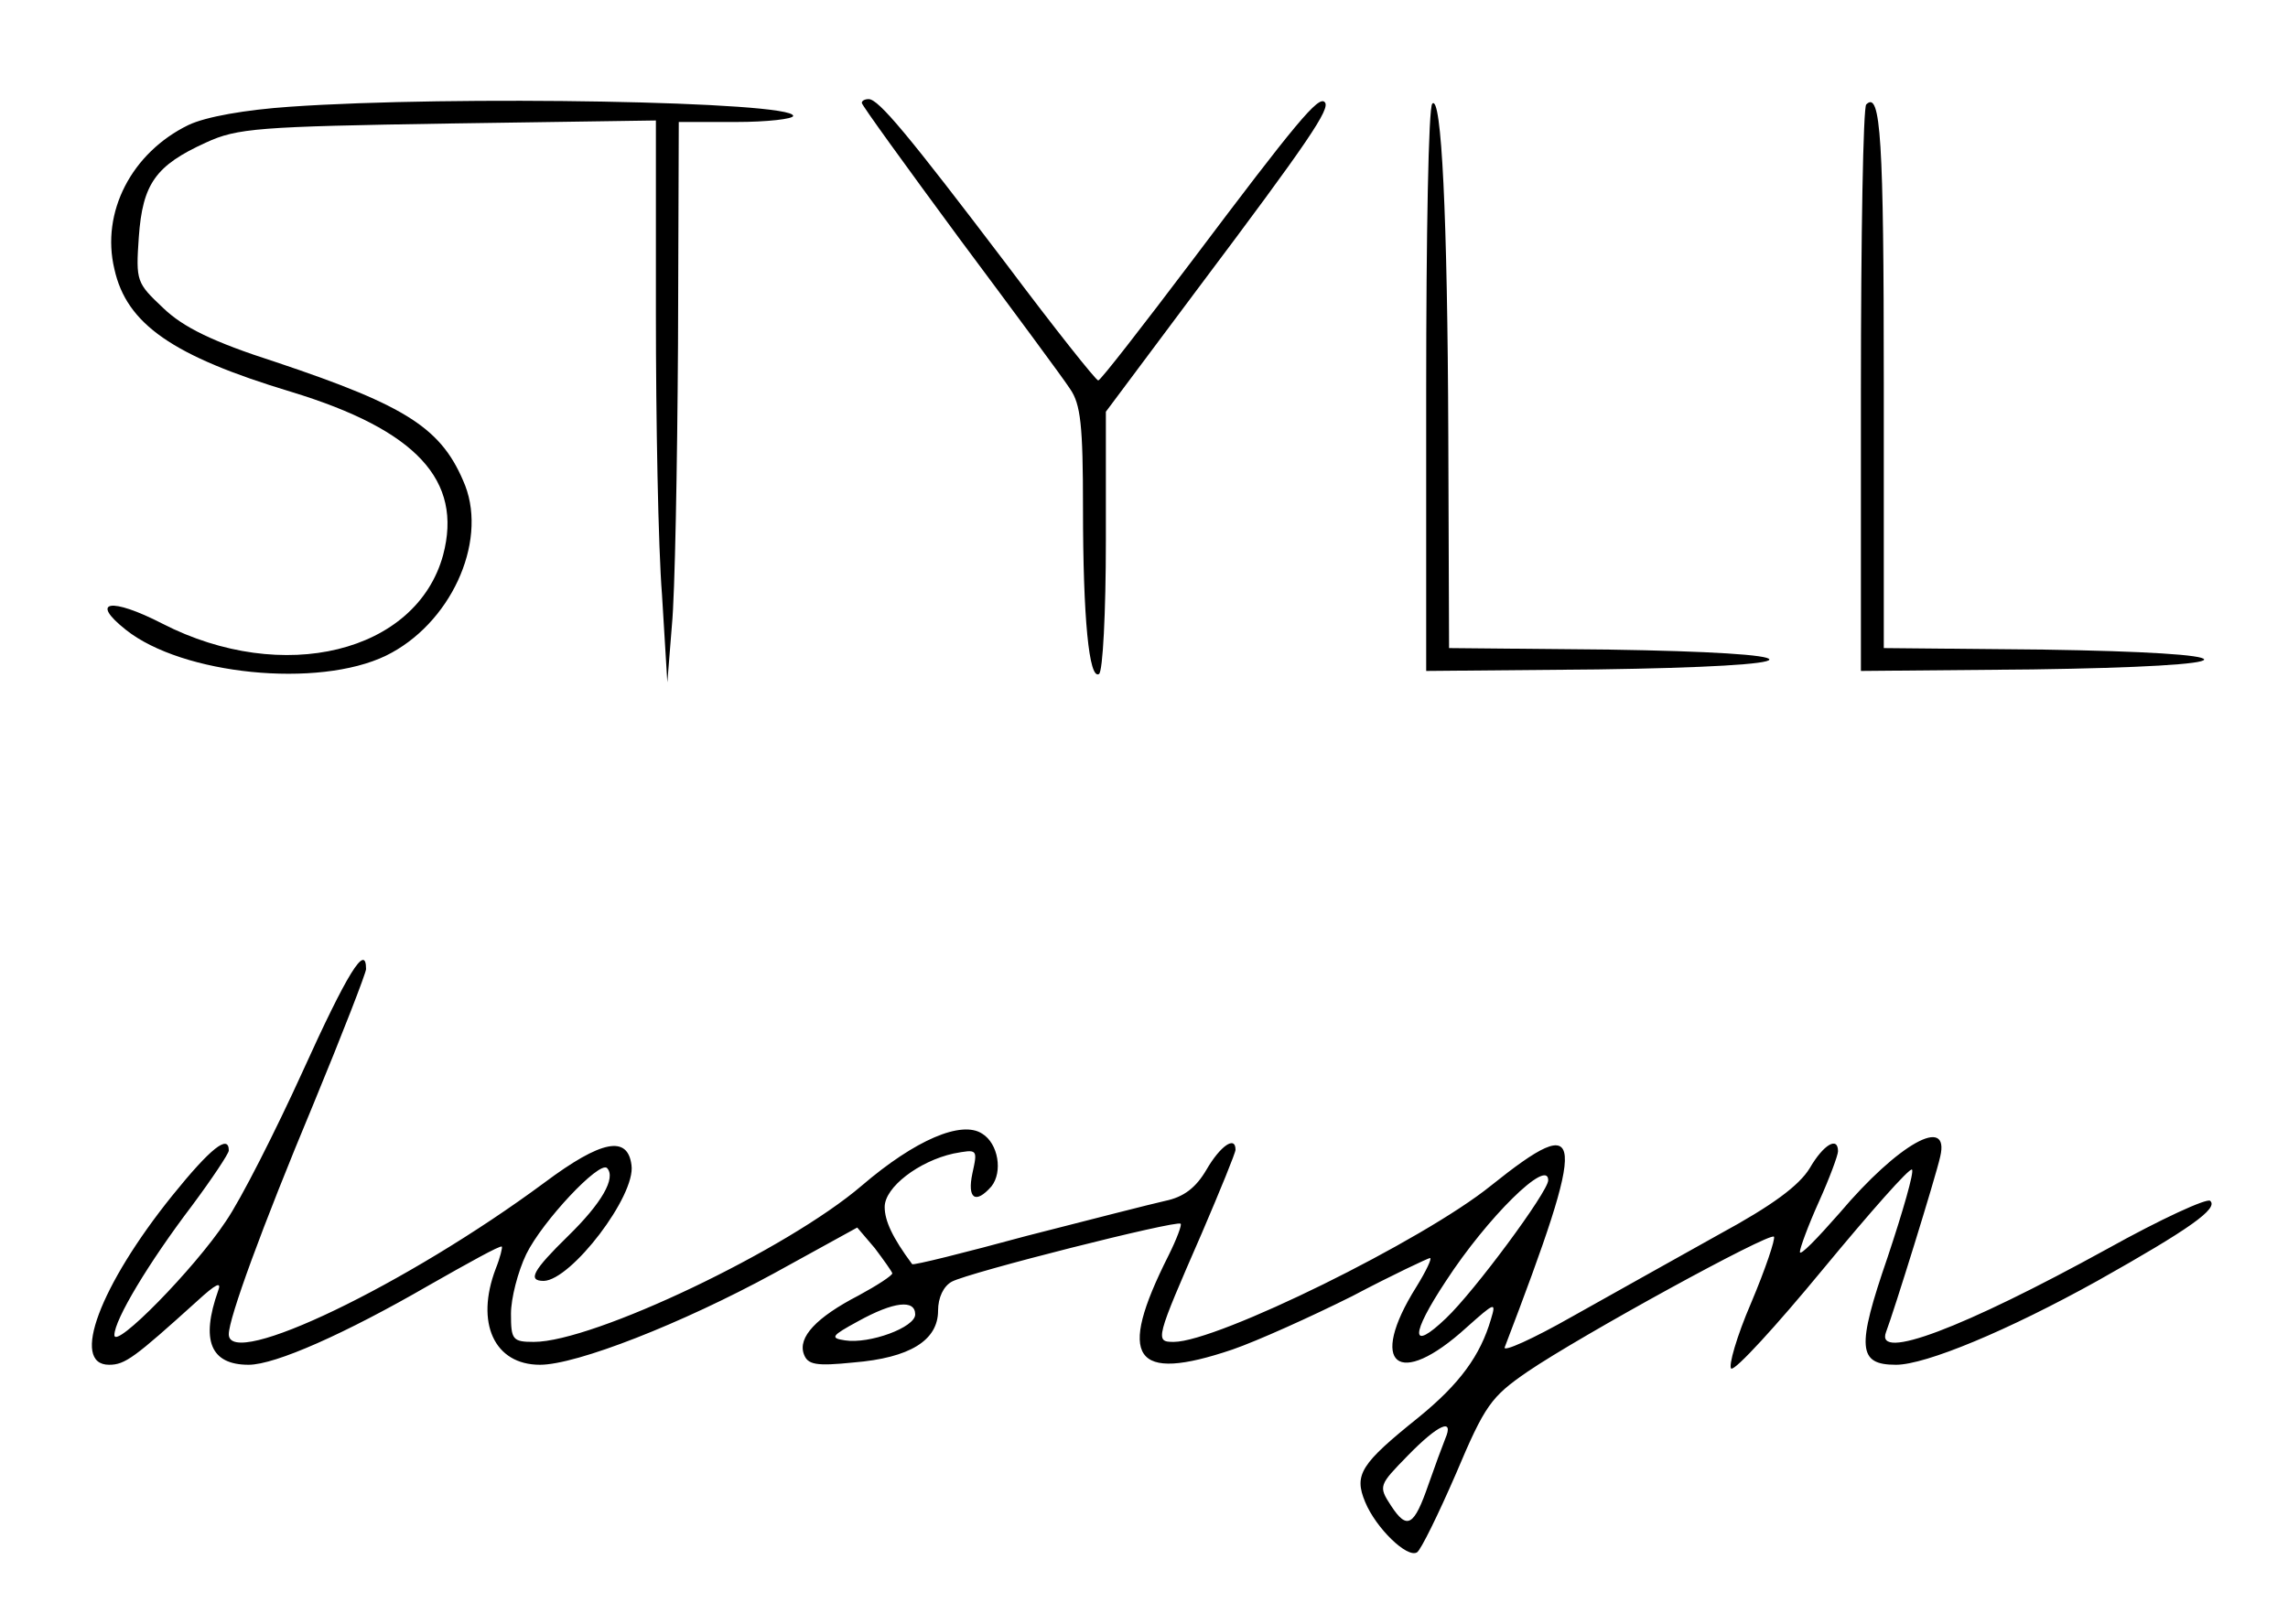 <?xml version="1.0" standalone="no"?>
<!DOCTYPE svg PUBLIC "-//W3C//DTD SVG 20010904//EN"
 "http://www.w3.org/TR/2001/REC-SVG-20010904/DTD/svg10.dtd">
<svg version="1.0" xmlns="http://www.w3.org/2000/svg"
 width="300pt" height="213pt" viewBox="0 0 300 213"
 preserveAspectRatio="xMidYMid meet">
<g transform="translate(0,213) scale(0.1,-0.1)"
fill="#000000" stroke="none">
<path d="M380 1990 c-58 -4 -110 -13 -133 -24 -74 -36 -115 -114 -97 -189 16
-72 76 -114 232 -161 164 -50 225 -116 199 -214 -35 -128 -210 -171 -368 -90
-68 35 -96 30 -48 -8 74 -59 252 -77 341 -34 84 41 133 147 104 223 -30 75
-75 104 -248 162 -84 27 -122 46 -148 71 -35 33 -36 35 -32 93 5 70 22 94 88
124 41 19 69 21 318 25 l272 4 0 -253 c0 -140 3 -306 8 -369 l7 -115 6 75 c4
41 7 207 8 368 l1 292 75 0 c41 0 75 4 75 8 0 19 -446 27 -660 12z"/>
<path d="M1130 1995 c0 -3 58 -83 128 -178 70 -94 136 -183 145 -197 14 -20
17 -48 17 -156 0 -145 8 -226 21 -218 5 3 9 81 9 175 l0 169 121 162 c145 193
174 236 166 244 -8 9 -37 -26 -174 -208 -65 -86 -120 -157 -123 -157 -3 0 -57
68 -120 152 -129 170 -168 217 -181 217 -5 0 -9 -2 -9 -5z"/>
<path d="M1878 1994 c-5 -4 -8 -173 -8 -376 l0 -368 225 2 c142 2 225 7 225
13 0 6 -78 11 -210 13 l-210 2 -1 278 c-1 290 -9 449 -21 436z"/>
<path d="M2447 1993 c-4 -3 -7 -172 -7 -375 l0 -368 225 2 c142 2 225 7 225
13 0 6 -78 11 -210 13 l-210 2 0 348 c0 319 -4 384 -23 365z"/>
<path d="M397 725 c-36 -79 -81 -168 -101 -197 -41 -62 -146 -169 -146 -149 0
20 45 95 102 170 26 35 48 68 48 72 0 22 -24 3 -74 -59 -95 -118 -134 -222
-83 -222 21 0 33 9 116 84 24 22 32 26 27 13 -23 -65 -10 -97 40 -97 35 0 127
41 236 104 51 29 94 53 96 51 1 -1 -2 -14 -8 -29 -27 -71 -2 -126 58 -126 48
0 186 54 307 120 l109 60 23 -27 c12 -16 22 -30 23 -33 0 -3 -20 -16 -44 -29
-56 -29 -80 -55 -72 -77 5 -14 16 -16 65 -11 74 6 111 29 111 68 0 17 7 32 18
38 22 12 295 81 300 76 2 -1 -5 -20 -16 -42 -68 -135 -46 -167 84 -123 32 11
103 43 157 70 53 28 100 50 102 50 3 0 -5 -17 -18 -38 -64 -102 -24 -135 66
-53 37 33 39 34 32 11 -14 -48 -41 -85 -95 -129 -76 -61 -85 -75 -70 -111 14
-34 55 -74 68 -66 5 3 28 50 51 103 38 90 46 101 94 134 69 47 317 183 323
177 2 -3 -11 -42 -30 -87 -19 -44 -30 -83 -26 -86 5 -3 59 56 120 130 62 75
114 134 117 131 3 -3 -12 -55 -32 -115 -41 -119 -39 -141 11 -141 39 0 147 45
264 110 121 68 159 95 148 105 -4 4 -65 -24 -135 -63 -189 -104 -305 -148
-290 -109 10 26 65 203 71 230 13 55 -55 17 -132 -74 -29 -33 -52 -57 -52 -51
0 5 11 35 25 66 14 31 25 61 25 66 0 20 -19 9 -37 -22 -14 -23 -49 -49 -119
-87 -54 -30 -141 -79 -193 -108 -51 -29 -91 -47 -88 -40 109 285 107 312 -18
212 -89 -72 -359 -205 -416 -205 -25 0 -24 3 37 143 24 56 44 105 44 109 0 19
-20 5 -38 -26 -14 -24 -30 -36 -54 -41 -18 -4 -100 -25 -182 -46 -81 -22 -149
-39 -150 -37 -26 35 -36 57 -36 75 0 26 45 60 90 70 32 6 32 6 25 -26 -7 -33
4 -41 25 -17 15 19 9 56 -12 69 -27 18 -88 -8 -158 -68 -98 -84 -352 -205
-430 -205 -28 0 -30 3 -30 37 0 20 9 55 20 78 21 43 96 123 106 113 12 -13 -7
-46 -51 -89 -46 -45 -54 -59 -32 -59 36 1 121 112 115 152 -5 39 -39 33 -114
-23 -181 -134 -414 -246 -414 -199 0 21 43 139 111 302 38 92 69 172 69 177 0
35 -25 -6 -83 -134z m1633 -143 c0 -15 -97 -146 -134 -181 -47 -45 -47 -22 0
49 54 83 134 162 134 132z m-830 -176 c0 -17 -60 -39 -92 -34 -20 3 -18 6 17
25 47 26 75 29 75 9z m695 -163 c-4 -10 -14 -37 -22 -60 -19 -55 -28 -60 -49
-28 -17 26 -16 27 22 66 40 41 61 50 49 22z"/>
</g>
</svg>
